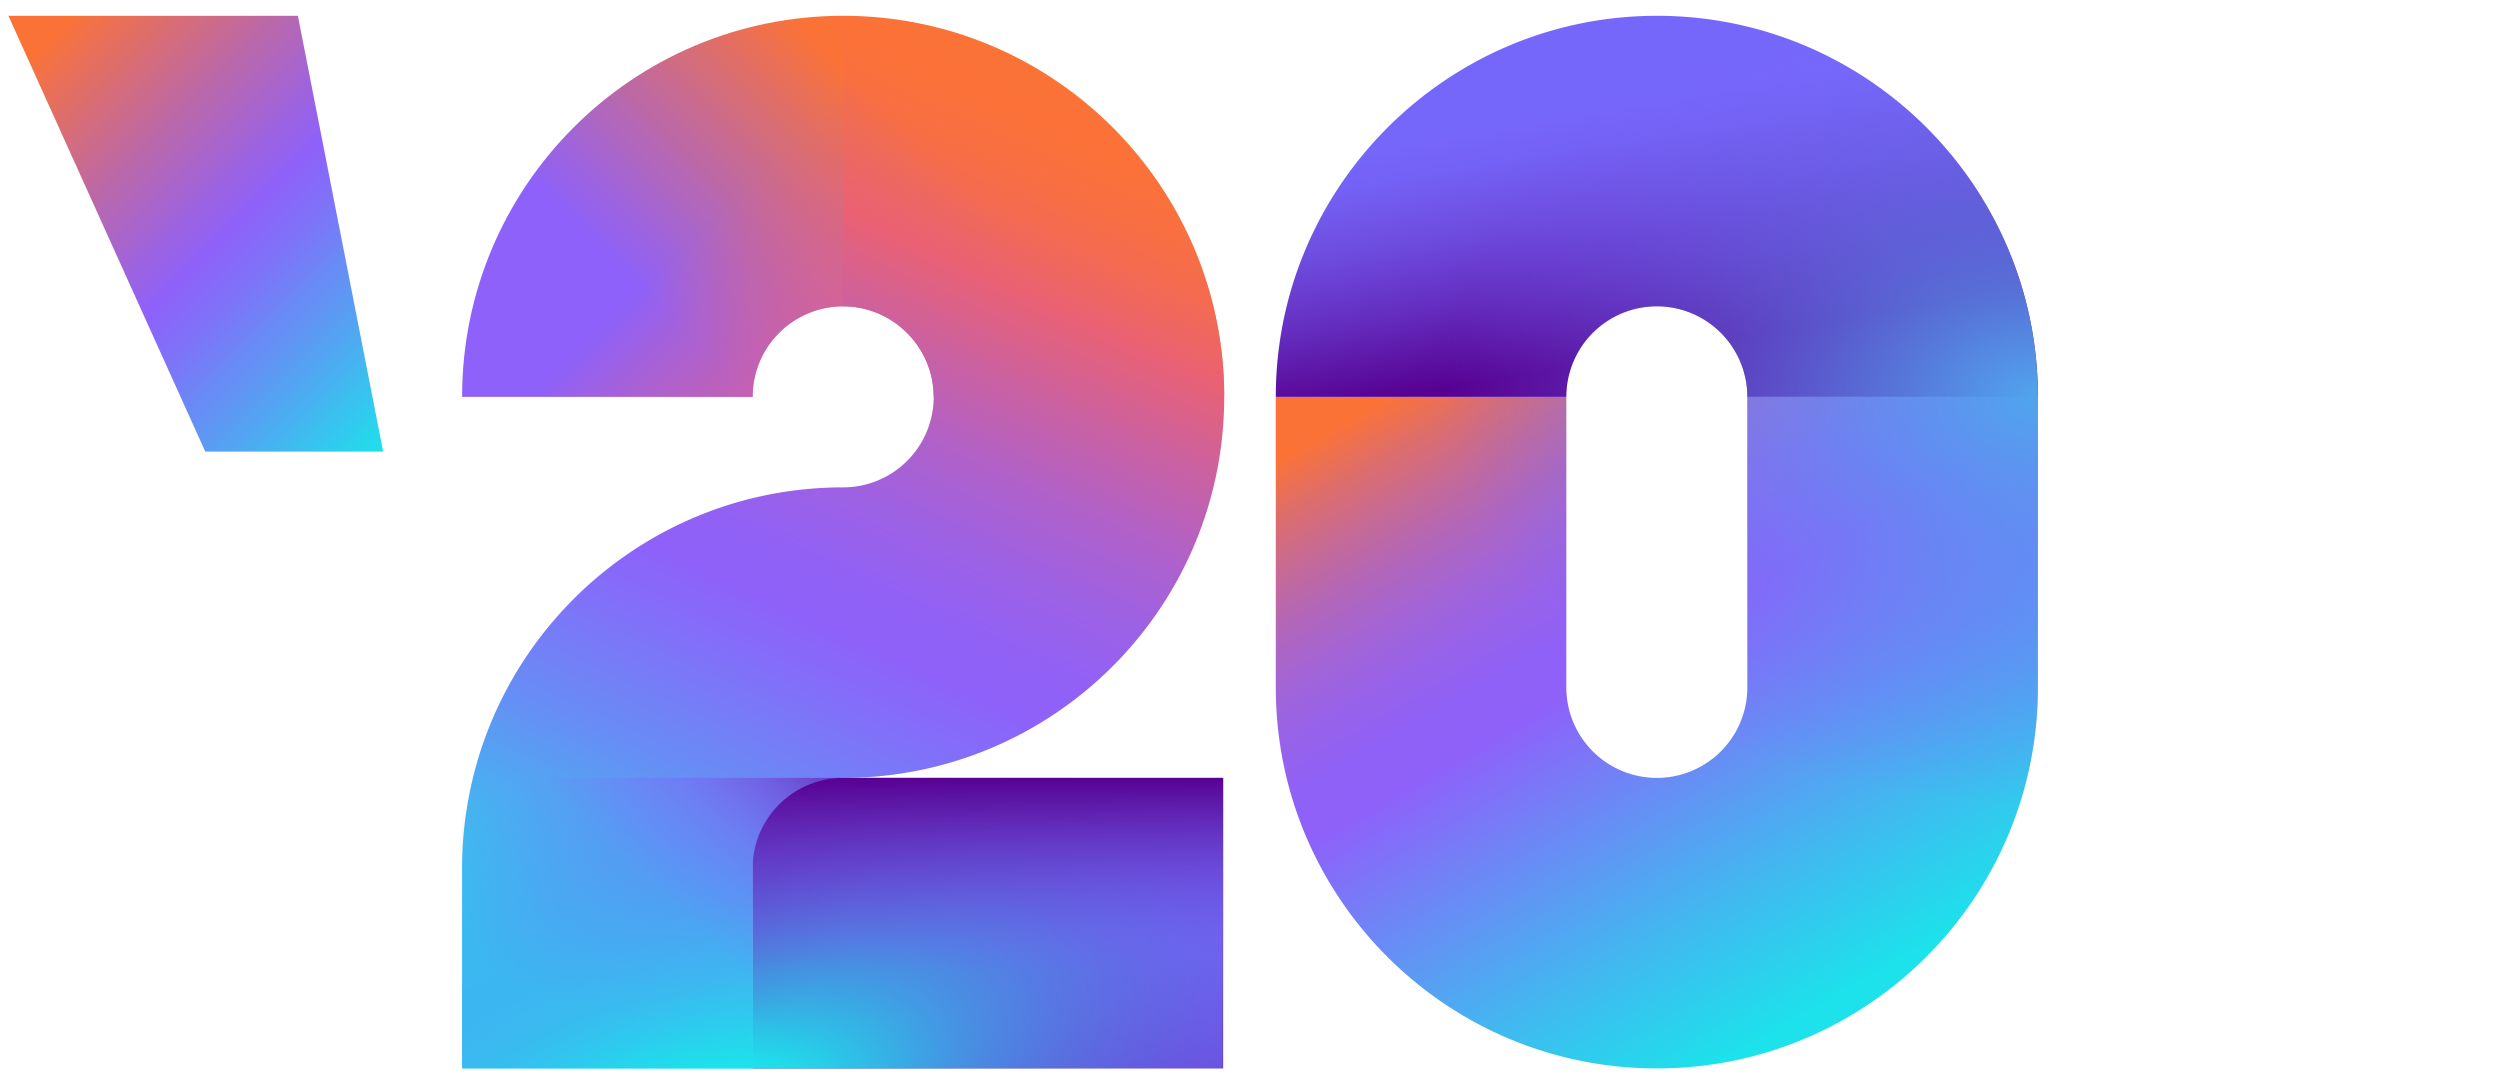 <svg xmlns="http://www.w3.org/2000/svg" id="Layer_1" x="0" y="0" version="1.1" viewBox="0 0 237.5 103" xml:space="preserve">
  <linearGradient id="SVGID_1_" x1="-2910.59" x2="-2949.68" y1="-643.98" y2="-576.27" gradientTransform="matrix(1 0 0 -1 3090 -549.58)" gradientUnits="userSpaceOnUse">
    <stop offset=".03" stop-color="#1de1eb"/>
    <stop offset=".21" stop-color="#44b5f0"/>
    <stop offset=".51" stop-color="#8e61fa"/>
    <stop offset=".57" stop-color="#9061f6"/>
    <stop offset=".63" stop-color="#9762ea"/>
    <stop offset=".69" stop-color="#a264d7"/>
    <stop offset=".75" stop-color="#b166bb"/>
    <stop offset=".81" stop-color="#c56a97"/>
    <stop offset=".87" stop-color="#dd6d6c"/>
    <stop offset=".93" stop-color="#fa7239"/>
    <stop offset=".93" stop-color="#fb7237"/>
  </linearGradient>
  <path fill="url(#SVGID_1_)" d="M157.4 101.5c-20 0-36.2-16.2-36.2-36.2V37.7h27.6v27.6a8.6 8.6 0 1017.2 0V37.7h27.6v27.6c0 20-16.2 36.2-36.2 36.2z"/>
  <linearGradient id="SVGID_2_" x1="-6124.32" x2="-6116.94" y1="43.85" y2="2" gradientTransform="matrix(-1 0 0 1 -5965.52 0)" gradientUnits="userSpaceOnUse">
    <stop offset=".25" stop-color="#570191"/>
    <stop offset=".43" stop-color="#642dbf"/>
    <stop offset=".59" stop-color="#6e4de0"/>
    <stop offset=".72" stop-color="#7460f4"/>
    <stop offset=".81" stop-color="#7667fb"/>
  </linearGradient>
  <path fill="url(#SVGID_2_)" d="M157.4 1.5c20 0 36.2 16.2 36.2 36.2H166a8.6 8.6 0 10-17.2 0h-27.6c0-20 16.3-36.2 36.2-36.2z"/>
  <radialGradient id="SVGID_3_" cx="-6159.01" cy="37.54" r="69.38" fx="-6159.26" fy="38.11" gradientTransform="matrix(-1 0 0 .692 -5965.52 11.56)" gradientUnits="userSpaceOnUse">
    <stop offset=".01" stop-color="#50a4ed"/>
    <stop offset=".24" stop-color="#5896f0" stop-opacity=".71"/>
    <stop offset=".68" stop-color="#6f73f8" stop-opacity=".16"/>
    <stop offset=".81" stop-color="#7667fb" stop-opacity="0"/>
  </radialGradient>
  <path fill="url(#SVGID_3_)" d="M121.2 37.7v27.6c0 20 16.2 36.2 36.2 36.2s36.2-16.2 36.2-36.2V37.7c0-20-16.2-36.2-36.2-36.2s-36.2 16.2-36.2 36.2zm27.6 0a8.6 8.6 0 1117.2 0v27.6c0 4.8-3.9 8.6-8.6 8.6s-8.6-3.9-8.6-8.6V37.7z"/>
  <g>
    <linearGradient id="SVGID_4_" x1="-733.48" x2="-786.9" y1="-101.2" y2="-47.78" gradientTransform="translate(840 105)" gradientUnits="userSpaceOnUse">
      <stop offset=".27" stop-color="#fb7237"/>
      <stop offset=".41" stop-color="#d16c81"/>
      <stop offset=".58" stop-color="#a164d8"/>
      <stop offset=".65" stop-color="#8e61fa"/>
    </linearGradient>
    <path fill="url(#SVGID_4_)" d="M80.1 1.5c-20 0-36.2 16.2-36.2 36.2h27.6c0-4.8 3.9-8.6 8.6-8.6s8.6 3.9 8.6 8.6h27.6c0-20-16.2-36.2-36.2-36.2z"/>
    <linearGradient id="SVGID_5_" x1="-790.49" x2="-769.21" y1="157.12" y2="178.4" gradientTransform="translate(845 -145)" gradientUnits="userSpaceOnUse">
      <stop offset=".51" stop-color="#ea6173" stop-opacity="0"/>
      <stop offset=".57" stop-color="#e86177" stop-opacity=".09"/>
      <stop offset="1" stop-color="#dd6093" stop-opacity=".7"/>
    </linearGradient>
    <path fill="url(#SVGID_5_)" d="M80.1 1.5c-20 0-36.2 16.2-36.2 36.2h27.6c0-4.8 3.9-8.6 8.6-8.6V1.5z"/>
    <linearGradient id="SVGID_6_" x1="-2665.18" x2="-2701.34" y1="2593.68" y2="2557.52" gradientTransform="rotate(90 -50.76 2720.21)" gradientUnits="userSpaceOnUse">
      <stop offset="0" stop-color="#570191"/>
      <stop offset=".03" stop-color="#580595"/>
      <stop offset=".69" stop-color="#6e4bde"/>
      <stop offset="1" stop-color="#7667fb"/>
    </linearGradient>
    <path fill="url(#SVGID_6_)" d="M71.5 73.9h44.7v27.6H71.5z"/>
    <linearGradient id="SVGID_7_" x1="59.3" x2="105.51" y1="105.53" y2="4.67" gradientUnits="userSpaceOnUse">
      <stop offset=".06" stop-color="#1de1eb"/>
      <stop offset=".15" stop-color="#3bbfef"/>
      <stop offset=".29" stop-color="#688cf5"/>
      <stop offset=".4" stop-color="#846df9"/>
      <stop offset=".45" stop-color="#8e61fa"/>
      <stop offset=".5" stop-color="#9261f4"/>
      <stop offset=".56" stop-color="#9d61e4"/>
      <stop offset=".63" stop-color="#b061c9"/>
      <stop offset=".7" stop-color="#c961a3"/>
      <stop offset=".78" stop-color="#ea6173"/>
      <stop offset=".95" stop-color="#fb7237" stop-opacity="0"/>
    </linearGradient>
    <path fill="url(#SVGID_7_)" d="M116.3 37.7c0-20-16.2-36.2-36.2-36.2v27.6a8.6 8.6 0 110 17.2c-20 0-36.2 16.2-36.2 36.2v19h27.6v-19c0-4.8 3.9-8.6 8.6-8.6 20 0 36.2-16.2 36.2-36.2z"/>
    <radialGradient id="SVGID_8_" cx="60.91" cy="110.53" r="47.21" gradientTransform="matrix(.419 .908 -2.095 .968 266.88 -51.72)" gradientUnits="userSpaceOnUse">
      <stop offset=".15" stop-color="#1de1eb"/>
      <stop offset=".16" stop-color="#1fdeeb" stop-opacity=".99"/>
      <stop offset=".3" stop-color="#3eb4f1" stop-opacity=".77"/>
      <stop offset=".44" stop-color="#5692f5" stop-opacity=".55"/>
      <stop offset=".57" stop-color="#687af8" stop-opacity=".35"/>
      <stop offset=".69" stop-color="#726cfa" stop-opacity=".16"/>
      <stop offset=".8" stop-color="#7667fb" stop-opacity="0"/>
    </radialGradient>
    <path fill="url(#SVGID_8_)" d="M43.9 73.9h72.2v27.6H43.9z"/>
    <linearGradient id="SVGID_9_" x1="93.85" x2="93.85" y1="101.5" y2="73.91" gradientUnits="userSpaceOnUse">
      <stop offset=".33" stop-color="#7667fb" stop-opacity="0"/>
      <stop offset="1" stop-color="#570191"/>
    </linearGradient>
    <path fill="url(#SVGID_9_)" d="M80.1 73.9a8.6 8.6 0 00-8.6 8.6v19h44.7V73.9H80.1z"/>
    <linearGradient id="SVGID_10_" x1="80.1" x2="80.1" y1="73.91" y2="73.91" gradientUnits="userSpaceOnUse">
      <stop offset=".55" stop-color="#8e61fa" stop-opacity="0"/>
      <stop offset=".67" stop-color="#8c5ef7" stop-opacity=".05"/>
      <stop offset=".75" stop-color="#8756ed" stop-opacity=".09"/>
      <stop offset=".82" stop-color="#7f47dd" stop-opacity=".12"/>
      <stop offset=".89" stop-color="#7332c6" stop-opacity=".15"/>
      <stop offset=".96" stop-color="#6417a9" stop-opacity=".18"/>
      <stop offset="1" stop-color="#570191" stop-opacity=".2"/>
    </linearGradient>
    <path fill="url(#SVGID_10_)" d="M80.1 73.9z"/>
    <linearGradient id="SVGID_11_" x1="44.16" x2="76.05" y1="101.76" y2="69.86" gradientUnits="userSpaceOnUse">
      <stop offset=".55" stop-color="#8e61fa" stop-opacity="0"/>
      <stop offset=".67" stop-color="#8c5ef7" stop-opacity=".15"/>
      <stop offset=".75" stop-color="#8756ed" stop-opacity=".26"/>
      <stop offset=".82" stop-color="#7f47dd" stop-opacity=".36"/>
      <stop offset=".89" stop-color="#7332c6" stop-opacity=".45"/>
      <stop offset=".96" stop-color="#6417a9" stop-opacity=".54"/>
      <stop offset="1" stop-color="#570191" stop-opacity=".6"/>
    </linearGradient>
    <path fill="url(#SVGID_11_)" d="M71.5 82.5c0-4.8 3.9-8.6 8.6-8.6H44.9c-.7 2.8-1 5.6-1 8.6v19h27.6v-19z"/>
  </g>
  <linearGradient id="SVGID_12_" x1="-9196.55" x2="-9158.04" y1="-12.07" y2="-50.58" gradientTransform="matrix(-1 0 0 1 -9156.02 50.86)" gradientUnits="userSpaceOnUse">
    <stop offset="0" stop-color="#1de1eb"/>
    <stop offset=".19" stop-color="#52a5f2"/>
    <stop offset=".37" stop-color="#7d74f8"/>
    <stop offset=".46" stop-color="#8e61fa"/>
    <stop offset=".53" stop-color="#9c63e1"/>
    <stop offset=".69" stop-color="#c069a0"/>
    <stop offset=".92" stop-color="#fa7239"/>
    <stop offset=".92" stop-color="#fb7237"/>
  </linearGradient>
  <path fill="url(#SVGID_12_)" d="M28.3 1.5l8.1 41.4H19.5L.8 1.5z"/>
  <path fill="none" d="M35.4 36h8.5v1.6h-8.5z"/>
</svg>
